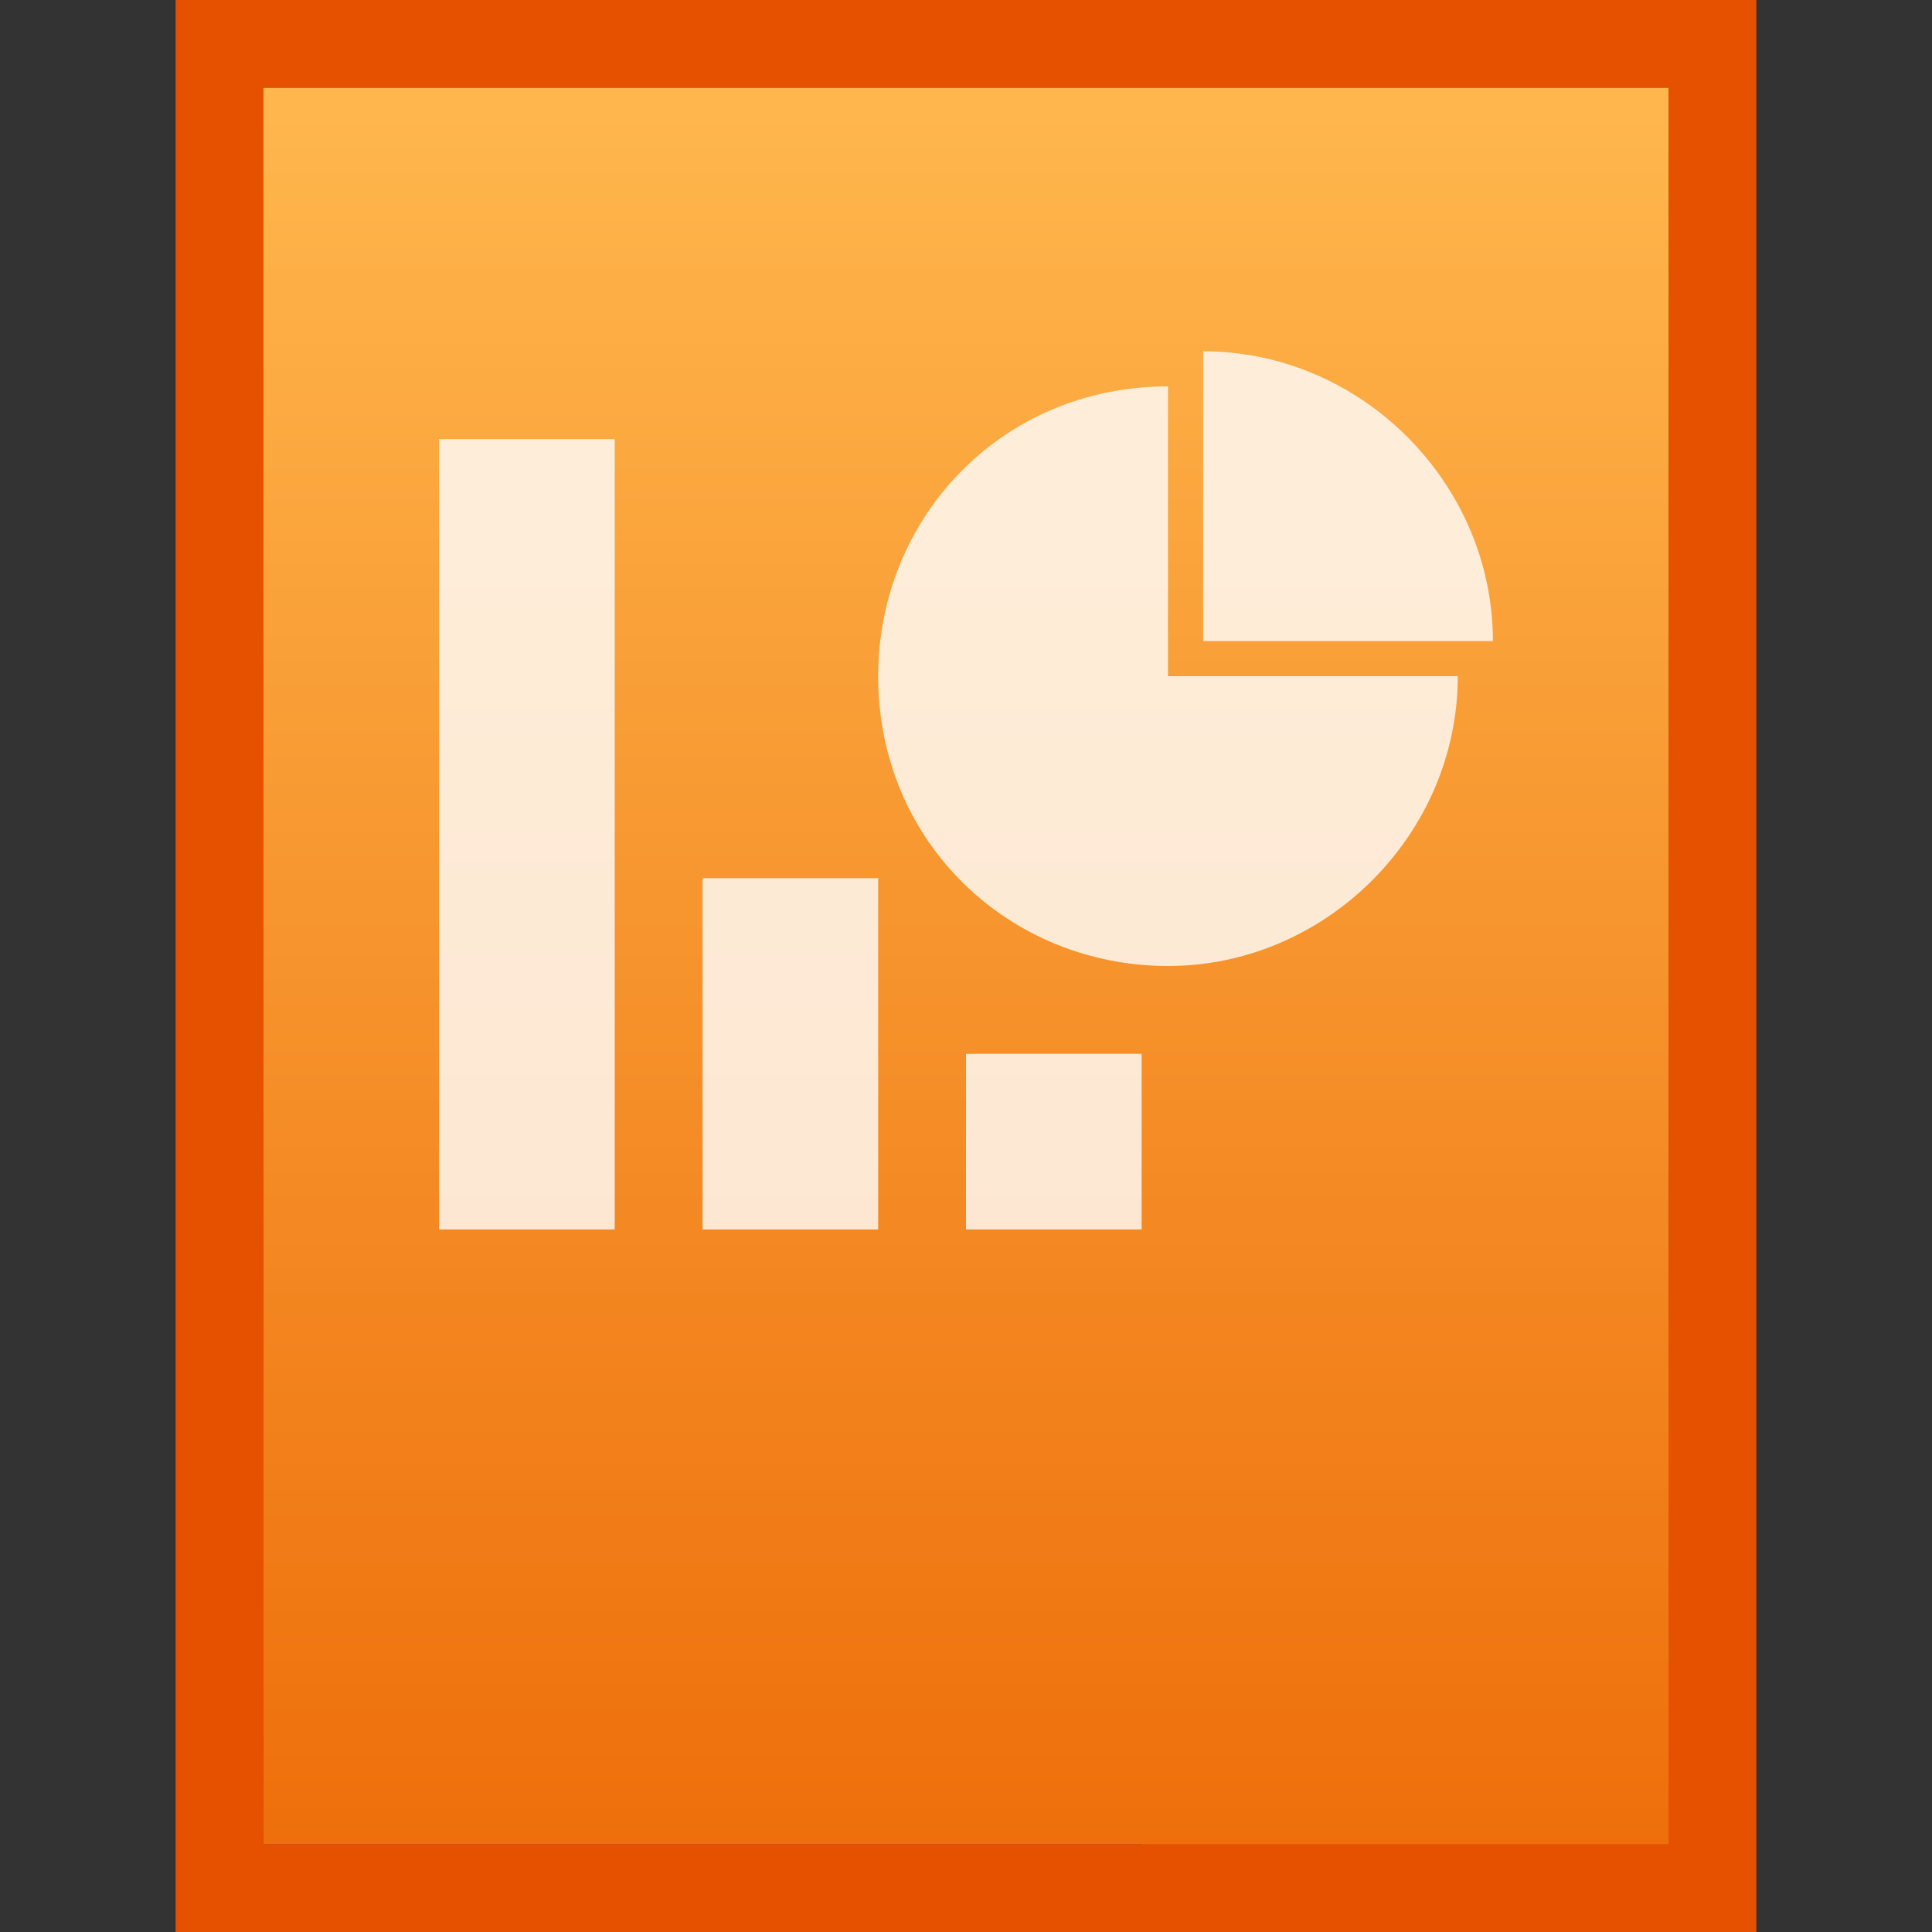 <?xml version="1.0" encoding="utf-8"?>
<!-- Generator: Adobe Illustrator 21.0.0, SVG Export Plug-In . SVG Version: 6.00 Build 0)  -->
<svg version="1.1" id="图层_1" xmlns="http://www.w3.org/2000/svg" xmlns:xlink="http://www.w3.org/1999/xlink" x="0px" y="0px"
	 viewBox="0 0 22 22" style="enable-background:new 0 0 22 22;" xml:space="preserve">
<rect x="0" y="0" width="22" height="22" fill="#333333" stroke="none"/>
<style type="text/css">
	.st0{fill:#E65100;}
	.st1{fill:url(#SVGID_1_);}
	.st2{opacity:0.8;}
	.st3{fill:#FFFFFF;}
</style>
<title>wps-office-pot</title>
<path class="st0" d="M19,1v14l-6,6H3V1H19 M20,0H2v22h18V0z"/>
<linearGradient id="SVGID_1_" gradientUnits="userSpaceOnUse" x1="11" y1="1303.01" x2="11" y2="1323.01" gradientTransform="matrix(1 0 0 1 0 -1302.01)">
	<stop  offset="0" style="stop-color:#FFB74D"/>
	<stop  offset="1" style="stop-color:#EE6F0B"/>
</linearGradient>
<polygon class="st1" points="3,21 3,1 19,1 19,15 19,21 "/>
<g class="st2">
	<rect x="5" y="5" class="st3" width="2" height="9"/>
	<rect x="8" y="10" class="st3" width="2" height="4"/>
	<rect x="11" y="12" class="st3" width="2" height="2"/>
	<path class="st3" d="M13.3,4.4v3.3h3.3c0,1.8-1.5,3.3-3.3,3.3S10,9.6,10,7.7C10,5.9,11.4,4.4,13.3,4.4L13.3,4.4L13.3,4.4z"/>
	<path class="st3" d="M13.7,4C15.5,4,17,5.5,17,7.3l0,0h-3.3V4z"/>
</g>
</svg>
